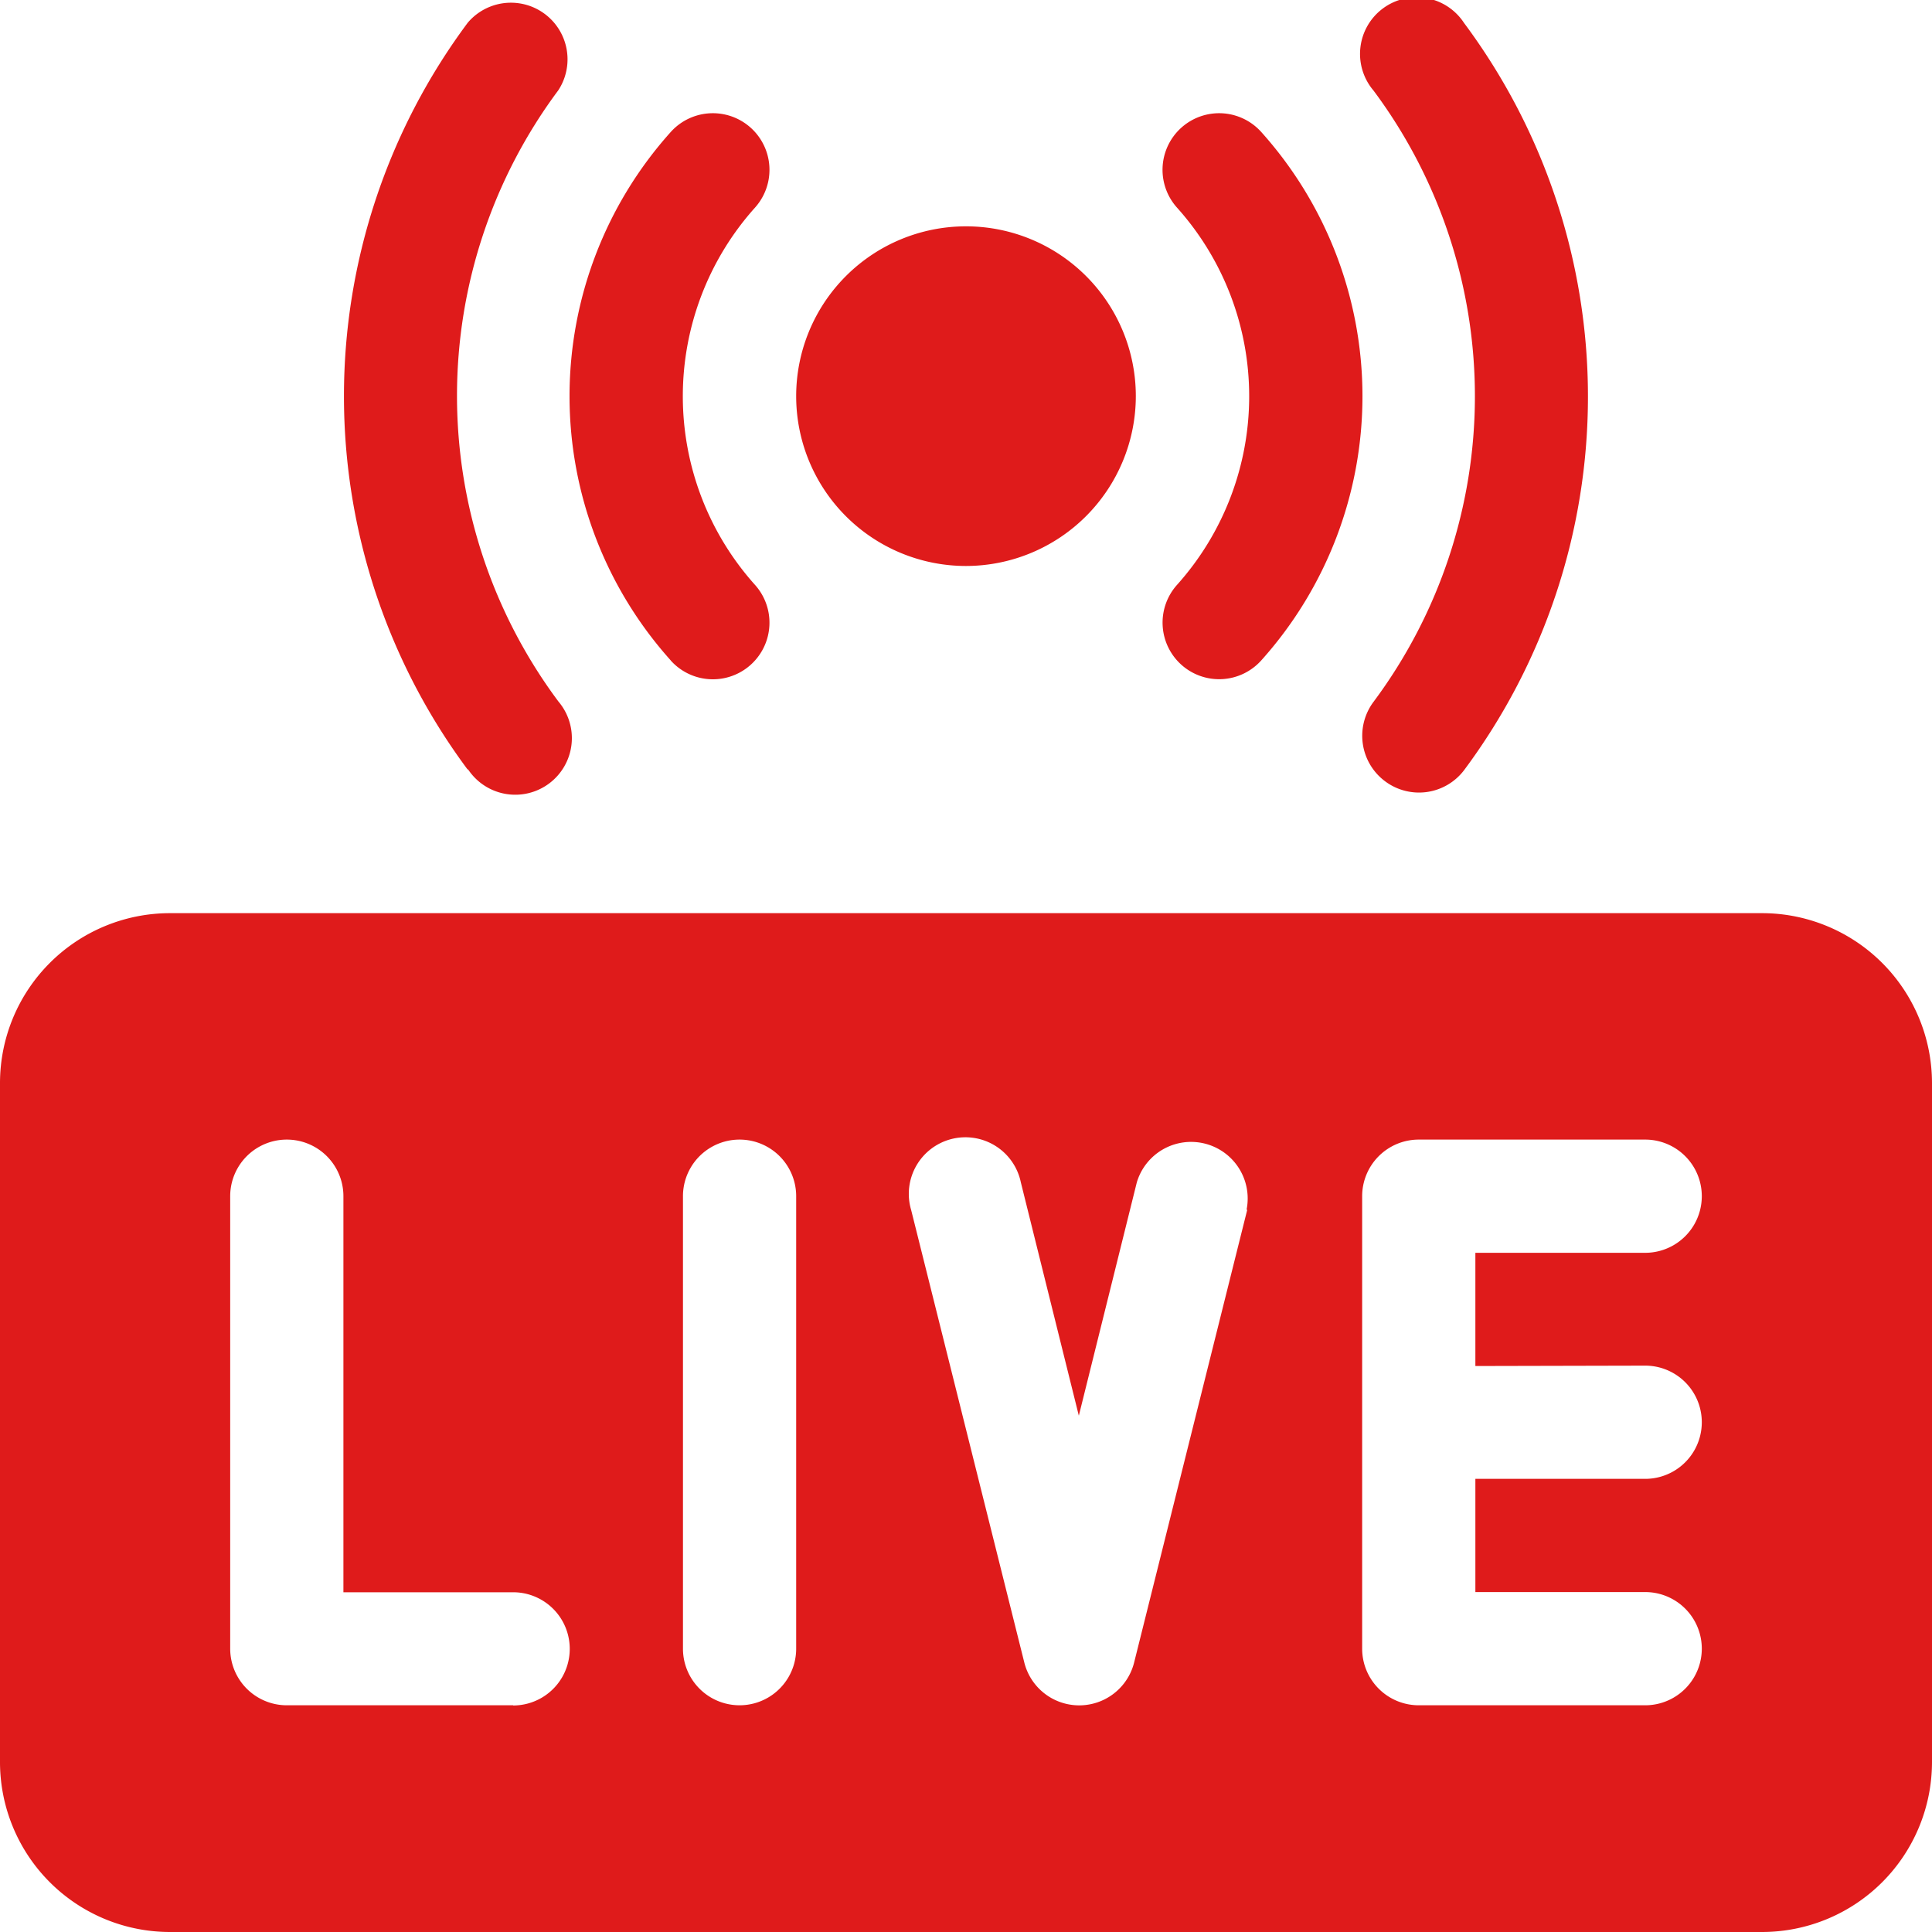 <svg xmlns="http://www.w3.org/2000/svg" xmlns:xlink="http://www.w3.org/1999/xlink" width="20" height="20" viewBox="0 0 20 20">
  <defs>
    <clipPath id="clip-path">
      <rect id="Rectangle_284" data-name="Rectangle 284" width="20" height="20" transform="translate(1146 109)" fill="#df1b1b"/>
    </clipPath>
  </defs>
  <g id="Mask_Group_24" data-name="Mask Group 24" transform="translate(-1146 -109)" clip-path="url(#clip-path)">
    <g id="Live_1_" transform="translate(1146 109)">
      <path id="Path_3584" data-name="Path 3584" d="M18.242,9.453H1.758A1.76,1.76,0,0,0,0,11.211v7.031A1.76,1.76,0,0,0,1.758,20H18.242A1.76,1.76,0,0,0,20,18.242V11.211A1.76,1.76,0,0,0,18.242,9.453Zm-12.93,8.2H2.969a.586.586,0,0,1-.586-.586V12.383a.586.586,0,1,1,1.172,0v4.1H5.312a.586.586,0,1,1,0,1.172Zm2.93-.586a.586.586,0,1,1-1.172,0V12.383a.586.586,0,1,1,1.172,0Zm4.67-4.546L11.74,17.212a.586.586,0,0,1-1.136,0L9.432,12.525a.586.586,0,1,1,1.136-.284l.6,2.414.6-2.414a.586.586,0,0,1,1.136.284Zm4.119,1.616a.586.586,0,1,1,0,1.172H15.273v1.172h1.758a.586.586,0,1,1,0,1.172H14.687a.586.586,0,0,1-.586-.586V12.383a.586.586,0,0,1,.586-.586h2.344a.586.586,0,1,1,0,1.172H15.273v1.172Z" fill="#df1b1b"/>
      <g id="Group_2121" data-name="Group 2121">
        <path id="Path_3585" data-name="Path 3585" d="M4.843,7.969a6.473,6.473,0,0,1,0-7.735.586.586,0,0,1,.937.7,5.294,5.294,0,0,0,0,6.327.586.586,0,1,1-.937.7Z" fill="#df1b1b"/>
      </g>
      <g id="Group_2122" data-name="Group 2122">
        <path id="Path_3586" data-name="Path 3586" d="M14.336,8.086a.587.587,0,0,1-.117-.821,5.294,5.294,0,0,0,0-6.327.586.586,0,1,1,.937-.7,6.473,6.473,0,0,1,0,7.735A.586.586,0,0,1,14.336,8.086Z" fill="#df1b1b"/>
      </g>
      <g id="Group_2123" data-name="Group 2123">
        <path id="Path_3587" data-name="Path 3587" d="M6.943,6.836a4.094,4.094,0,0,1,0-5.469.586.586,0,1,1,.873.782,2.925,2.925,0,0,0,0,3.906.586.586,0,1,1-.873.782Z" fill="#df1b1b"/>
      </g>
      <g id="Group_2124" data-name="Group 2124">
        <path id="Path_3588" data-name="Path 3588" d="M12.23,6.882a.586.586,0,0,1-.046-.827,2.925,2.925,0,0,0,0-3.906.586.586,0,1,1,.873-.782,4.094,4.094,0,0,1,0,5.469.586.586,0,0,1-.827.046Z" fill="#df1b1b"/>
      </g>
      <g id="Group_2125" data-name="Group 2125">
        <path id="Path_3589" data-name="Path 3589" d="M10,5.859A1.758,1.758,0,1,1,11.758,4.1,1.76,1.76,0,0,1,10,5.859Z" fill="#df1b1b"/>
      </g>
    </g>
  </g>
</svg>
